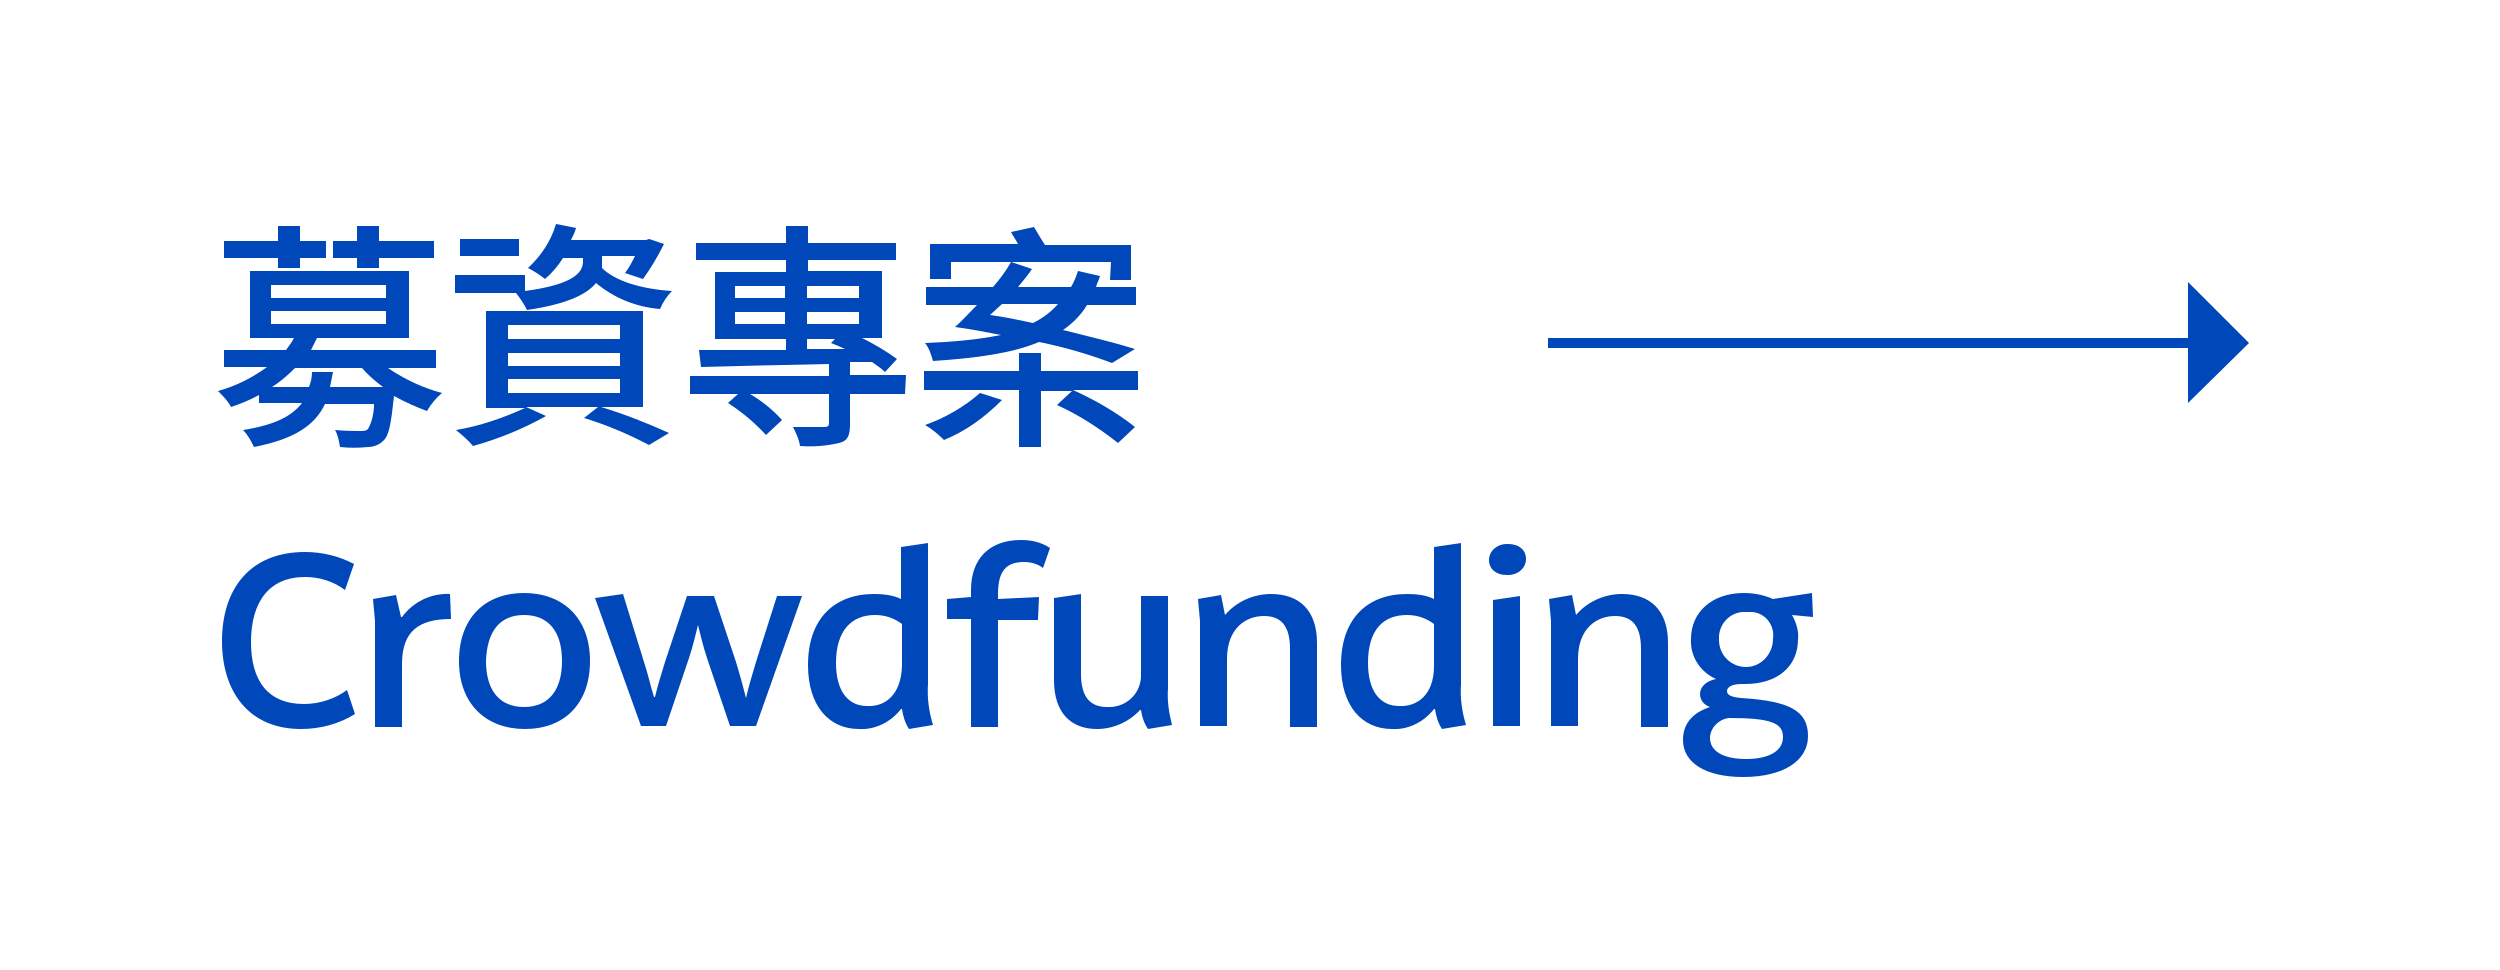 <?xml version="1.0" encoding="utf-8"?>
<!-- Generator: Adobe Illustrator 21.1.0, SVG Export Plug-In . SVG Version: 6.00 Build 0)  -->
<svg version="1.1" id="圖層_1" xmlns="http://www.w3.org/2000/svg" xmlns:xlink="http://www.w3.org/1999/xlink" x="0px" y="0px"
	 viewBox="0 0 250 97" style="enable-background:new 0 0 250 97;" xml:space="preserve">
<style type="text/css">
	.st0{fill:#0047BA;}
	.st1{fill:#0047BA;stroke:#0047BA;stroke-miterlimit:10;}
</style>
<title>index0829</title>
<g id="cff99807-39bf-4e80-a535-26ff859dea6d">
	<path class="st0" d="M38.8,36.8c1.6,1.1,3.5,2,5.4,2.5c-0.6,0.5-1.1,1.1-1.5,1.8c-1.1-0.4-2.2-0.9-3.3-1.5c-0.3,2.8-0.5,4-1.1,4.5
		c-0.4,0.4-1,0.6-1.5,0.6c-0.9,0.1-1.9,0.1-2.8,0c-0.1-0.6-0.2-1.2-0.5-1.7c1,0.1,2.1,0.1,2.5,0.1s0.6,0,0.8-0.2
		c0.4-0.7,0.6-1.6,0.6-2.5h-4.9c-1,2.1-3,3.5-7.1,4.3c-0.3-0.6-0.6-1.2-1.1-1.7c3.2-0.5,4.9-1.4,5.9-2.7h-4.3v-0.8
		c-0.9,0.5-1.9,0.9-2.8,1.2c-0.3-0.6-0.8-1.1-1.3-1.6c1.8-0.5,3.4-1.3,4.9-2.4h-4.3V35h6.2c0.3-0.4,0.6-0.8,0.8-1.2H25v-6.7h15.9
		v6.7h-9.2c-0.2,0.4-0.4,0.8-0.6,1.2h12.5v1.8H38.8z M27.8,25.8h-5.4v-1.7h5.4v-1.5h2.2v1.5h2.6v1.7h-2.6v1h-2.2L27.8,25.8z
		 M27.1,29.8h11.5v-1.3H27.1L27.1,29.8z M27.1,32.4h11.5v-1.3H27.1L27.1,32.4z M38.3,38.7c-0.8-0.6-1.5-1.2-2.1-1.9h-6.7
		c-0.7,0.7-1.5,1.4-2.3,1.9h3.7c0.2-0.5,0.3-1,0.3-1.5h2.1c-0.1,0.5-0.2,1-0.3,1.5L38.3,38.7z M35.7,25.8h-2.4v-1.7h2.4v-1.5h2.2
		v1.5h5.5v1.7h-5.5v1h-2.2V25.8z"/>
	<path class="st0" d="M60.2,26.2c0,0.2,0,0.4,0,0.6c1.3,1.3,3.9,2.1,7,2.3c-0.5,0.5-0.9,1.1-1.2,1.8c-2.4-0.2-4.6-1.1-6.4-2.6
		c-0.9,1.1-2.8,2.1-6.9,2.7c-0.3-0.6-0.7-1.2-1.1-1.7h-6.1v-1.8h7v1.6c5.2-0.7,5.8-2,5.8-3v-0.3h-2c-0.5,0.8-1.1,1.5-1.8,2.1
		c-0.5-0.4-1.1-0.8-1.7-1.1c1.3-1.2,2.3-2.7,2.8-4.4l2,0.4c-0.1,0.4-0.3,0.8-0.5,1.2h7.5l0.3-0.1l1.5,0.5c-0.6,1.2-1.3,2.4-2.1,3.5
		l-1.8-0.6c0.4-0.5,0.7-1.1,1-1.7h-3.3V26.2z M60.1,40.7c2.3,0.7,4.6,1.6,6.8,2.6l-2,1.2c-2.1-1.1-4.2-2-6.5-2.7l1.4-1.1h-7.2l2,0.9
		c-2.3,1.3-4.8,2.3-7.3,3c-0.5-0.6-1.1-1.1-1.7-1.6c2.4-0.4,4.7-1.2,6.9-2.2h-3.9v-9.7h15.7v9.6L60.1,40.7z M51.9,25.6H46v-1.7h5.9
		L51.9,25.6z M50.8,33.9H62v-1.4H50.8L50.8,33.9z M50.8,36.6H62v-1.3H50.8L50.8,36.6z M50.8,39.3H62v-1.4H50.8L50.8,39.3z"/>
	<path class="st0" d="M90.5,39.4h-5.5v3c0,1.1-0.2,1.7-1.1,1.9c-1.3,0.3-2.6,0.4-3.9,0.3c-0.1-0.7-0.4-1.3-0.7-1.9
		c1.3,0,2.7,0,3.1,0s0.5-0.1,0.5-0.4v-2.9h-7.9c1.2,0.7,2.3,1.6,3.2,2.6l-1.6,1.5c-1.1-1.2-2.4-2.3-3.8-3.2l1-0.9h-4.8v-1.8h13.9
		v-1.2c-4.8,0.1-9.4,0.2-12.8,0.3L69.9,35c2.3,0,5.3,0,8.7,0v-1.1h-7.1v-6.7h7.1V26h-9v-1.7h9v-1.7h2.2v1.7h8.8V26h-8.8v1.1h7.4v6.7
		h-2c1.2,0.6,2.4,1.3,3.5,2.1l-1.2,1.3c-0.4-0.4-0.9-0.7-1.3-1H85v1.3h5.6L90.5,39.4z M73.5,29.8h5v-1.2h-5V29.8z M78.5,32.4v-1.2
		h-5v1.2L78.5,32.4z M80.7,28.6v1.2h5.2v-1.2L80.7,28.6z M85.9,32.4v-1.2h-5.2v1.2L85.9,32.4z M80.7,34.9h3.8
		c-0.4-0.2-0.9-0.4-1.4-0.6l0.4-0.4h-2.8L80.7,34.9z"/>
	<path class="st0" d="M113.8,39h-6.5c2.2,1,4.3,2.2,6.2,3.7l-1.7,1.6c-1.9-1.5-3.9-2.8-6.1-3.8l1.5-1.4h-3.1v5.6h-2.2V39h-9.5v-1.9
		h9.5v-1.8h2.2v1.8h9.7L113.8,39z M111.2,36.3c-2.4-0.9-4.8-1.6-7.3-2.1c-2.6,1.1-6.1,1.6-10.6,1.9c-0.2-0.7-0.4-1.3-0.8-1.8
		c2.6-0.1,5.1-0.3,7.6-0.8c-1.5-0.3-3.1-0.6-4.6-0.8c0.7-0.6,1.4-1.4,2.2-2.2h-5.1v-1.8h6.7c0.7-0.8,1.3-1.6,1.8-2.5l2.1,0.7
		c-0.4,0.6-0.9,1.2-1.4,1.8h5.3c0.3-0.5,0.5-1,0.7-1.6l2.2,0.5c-0.1,0.4-0.3,0.7-0.4,1.1h4v1.8h-4.9c-0.6,1-1.4,1.8-2.4,2.5
		c2.8,0.7,5.3,1.3,7.2,1.9L111.2,36.3z M100.2,40c-1.7,1.7-3.6,3.1-5.8,4c-0.6-0.6-1.2-1.1-1.9-1.5c2-0.7,3.9-1.8,5.5-3.2L100.2,40z
		 M111.1,26.2h-16v1.7H93v-3.5h8.8c-0.2-0.4-0.5-0.8-0.7-1.2l2.3-0.5c0.3,0.5,0.7,1.2,1.1,1.8h8.6v3.5H111L111.1,26.2z M100.2,30.4
		L99,31.5c1.5,0.2,2.9,0.5,4.3,0.8c1-0.5,1.8-1.1,2.5-1.9L100.2,30.4z"/>
	<path class="st0" d="M25.1,64.2c0,3.9,1.7,6.2,5.3,6.2c1.5,0,3.1-0.5,4.3-1.4l0,0l0.8,2.4c-1.6,1-3.5,1.5-5.4,1.5
		c-5.2,0-7.9-3.7-7.9-8.8s2.7-8.9,8.3-8.9c1.7,0,3.4,0.4,4.9,1.2L34.5,59l0,0c-1.2-0.9-2.6-1.3-4-1.3C26.9,57.7,25.1,60.2,25.1,64.2
		z"/>
	<path class="st0" d="M45.1,61.9c-3.2,0-4.9,1.2-4.9,4.5v6.3h-2.7V62.1l-0.2-2.2l2.3-0.4l0.5,2.2h0.1c1.1-1.5,2.9-2.4,4.8-2.3
		L45.1,61.9z"/>
	<path class="st0" d="M45.9,66.1c0-4.3,2.6-6.8,6.5-6.8s6.6,2.5,6.6,6.8s-2.6,6.8-6.5,6.8S45.9,70.4,45.9,66.1z M56.2,66.1
		c0-3-1.4-4.6-3.8-4.6s-3.7,1.6-3.8,4.6c0,3,1.4,4.6,3.8,4.6S56.2,69.1,56.2,66.1L56.2,66.1z"/>
	<path class="st0" d="M80.2,59.6l-4.6,13h-2.6l-2.3-6.8c-0.4-1.2-0.7-2.5-0.9-3.3c-0.2,0.8-0.5,2.1-0.9,3.3l-2.3,6.8h-2.5l-4.6-12.8
		l2.8-0.4l2.1,6.8c0.4,1.2,0.7,2.6,1,3.5h0.1c0.2-0.9,0.6-2.2,1-3.5l2.2-6.6h2.7l2.2,6.6c0.4,1.3,0.8,2.8,1,3.6
		c0.2-0.9,0.6-2.3,1-3.6l2.1-6.6H80.2z"/>
	<path class="st0" d="M93.3,72.5L93.3,72.5l-2.4,0.4c-0.4-0.6-0.6-1.3-0.7-2h-0.1c-1,1.3-2.6,2.1-4.2,2c-3,0-5.1-2.3-5.1-6.4
		c0-4.6,2.6-7.1,6.6-7.1c0.9,0,1.9,0.1,2.7,0.5v-5.2l2.7-0.4v14.1C92.7,69.8,92.9,71.2,93.3,72.5z M90.2,66.6v-4.2
		c-0.8-0.6-1.7-0.9-2.7-0.9c-2.3,0-3.9,1.5-3.9,4.8c0,2.8,1.2,4.3,3.1,4.3C88.4,70.7,90.1,69.6,90.2,66.6L90.2,66.6z"/>
	<path class="st0" d="M105,54.8l-0.7,2l0,0c-0.5-0.4-1.2-0.6-1.9-0.6c-1.7,0-2.6,0.8-2.6,3.2v0.5l4.1-0.2l-0.1,2.3h-4v10.7h-2.7
		V61.9h-2.4v-2l2.4-0.2V59c0-3.2,1.9-5,5-5C103.1,54,104.1,54.2,105,54.8z"/>
	<path class="st0" d="M117.2,72.5L117.2,72.5l-2.4,0.4c-0.4-0.6-0.6-1.2-0.7-1.9h-0.1c-1.1,1.2-2.7,1.9-4.3,1.9
		c-2.6,0-4.3-1.6-4.3-4.9v-8.2l2.7-0.4v8c0,2.4,1,3.3,2.6,3.3c1.8,0.1,3.3-1.2,3.4-3c0-0.2,0-0.3,0-0.5v-7.6h2.7v9.2
		C116.7,70.1,116.9,71.3,117.2,72.5z"/>
	<path class="st0" d="M131.7,64.3v8.4H129v-7.8c0-2.2-0.8-3.3-2.6-3.3s-3.7,1.2-3.7,4.3v6.7H120V62.1l-0.2-2.2l2.3-0.4l0.4,2l0,0
		c1.1-1.3,2.8-2.1,4.6-2.1C130,59.4,131.7,61.1,131.7,64.3z"/>
	<path class="st0" d="M146.6,72.5L146.6,72.5l-2.4,0.4c-0.4-0.6-0.6-1.3-0.7-2h-0.1c-1,1.3-2.6,2.1-4.2,2c-3,0-5.1-2.3-5.1-6.4
		c0-4.6,2.6-7.1,6.6-7.1c0.9,0,1.9,0.1,2.7,0.5v-5.2l2.7-0.4v14.1C146,69.8,146.2,71.2,146.6,72.5z M143.4,66.6v-4.2
		c-0.8-0.6-1.7-0.9-2.7-0.9c-2.4,0-3.9,1.5-3.9,4.8c0,2.8,1.2,4.3,3.1,4.3C141.6,70.7,143.4,69.6,143.4,66.6L143.4,66.6z"/>
	<path class="st0" d="M148.9,56c0-0.9,0.8-1.6,1.8-1.6c0,0,0.1,0,0.1,0c1.1,0,1.8,0.6,1.8,1.5c0,0.9-0.8,1.6-1.8,1.6c0,0,0,0-0.1,0
		C149.6,57.5,148.9,56.9,148.9,56z M149.3,60l2.7-0.4v13h-2.7V60z"/>
	<path class="st0" d="M166.8,64.3v8.4h-2.7v-7.8c0-2.2-0.8-3.3-2.6-3.3s-3.7,1.2-3.7,4.3v6.7h-2.7V62.1l-0.2-2.2l2.3-0.4l0.4,2l0,0
		c1.1-1.3,2.8-2.1,4.6-2.1C165.1,59.4,166.8,61.1,166.8,64.3z"/>
	<path class="st0" d="M181.3,61.7l-2.1-0.2c0.4,0.7,0.7,1.6,0.6,2.4c0,2.8-2.1,4.5-5.3,4.5h-0.3c-1,0-1.5,0.3-1.5,0.7
		s0.4,0.6,1.4,0.7c4.9,0.3,6.7,1.3,6.7,3.8s-2.5,4.1-6.5,4.1c-3.7,0-6-1.4-6-3.7c0-1.6,0.9-2.7,2.7-3.3c-0.6-0.2-1-0.7-1-1.3
		c0-0.7,0.6-1.3,1.6-1.5c-1.6-0.7-2.6-2.3-2.5-4c0-2.7,2.1-4.6,5.3-4.6c1,0,2,0.2,2.9,0.6l3.9-0.6l0,0L181.3,61.7z M172.9,71.8
		c-1,0.1-1.9,1-1.9,2c0,1.3,1.3,2.1,3.6,2.1s3.7-0.8,3.7-2.2S177.1,71.8,172.9,71.8L172.9,71.8z M177.3,63.9
		c0.2-1.3-0.7-2.6-2.1-2.7c-0.2,0-0.4,0-0.6,0c-1.4-0.1-2.6,1-2.7,2.4c0,0.1,0,0.2,0,0.4c0,1.5,1.2,2.7,2.7,2.7
		S177.3,65.4,177.3,63.9L177.3,63.9L177.3,63.9z"/>
	<line class="st1" x1="154.8" y1="34.3" x2="219.6" y2="34.3"/>
	<polygon class="st0" points="218.8,28.2 218.8,40.3 224.9,34.3 	"/>
</g>
</svg>
